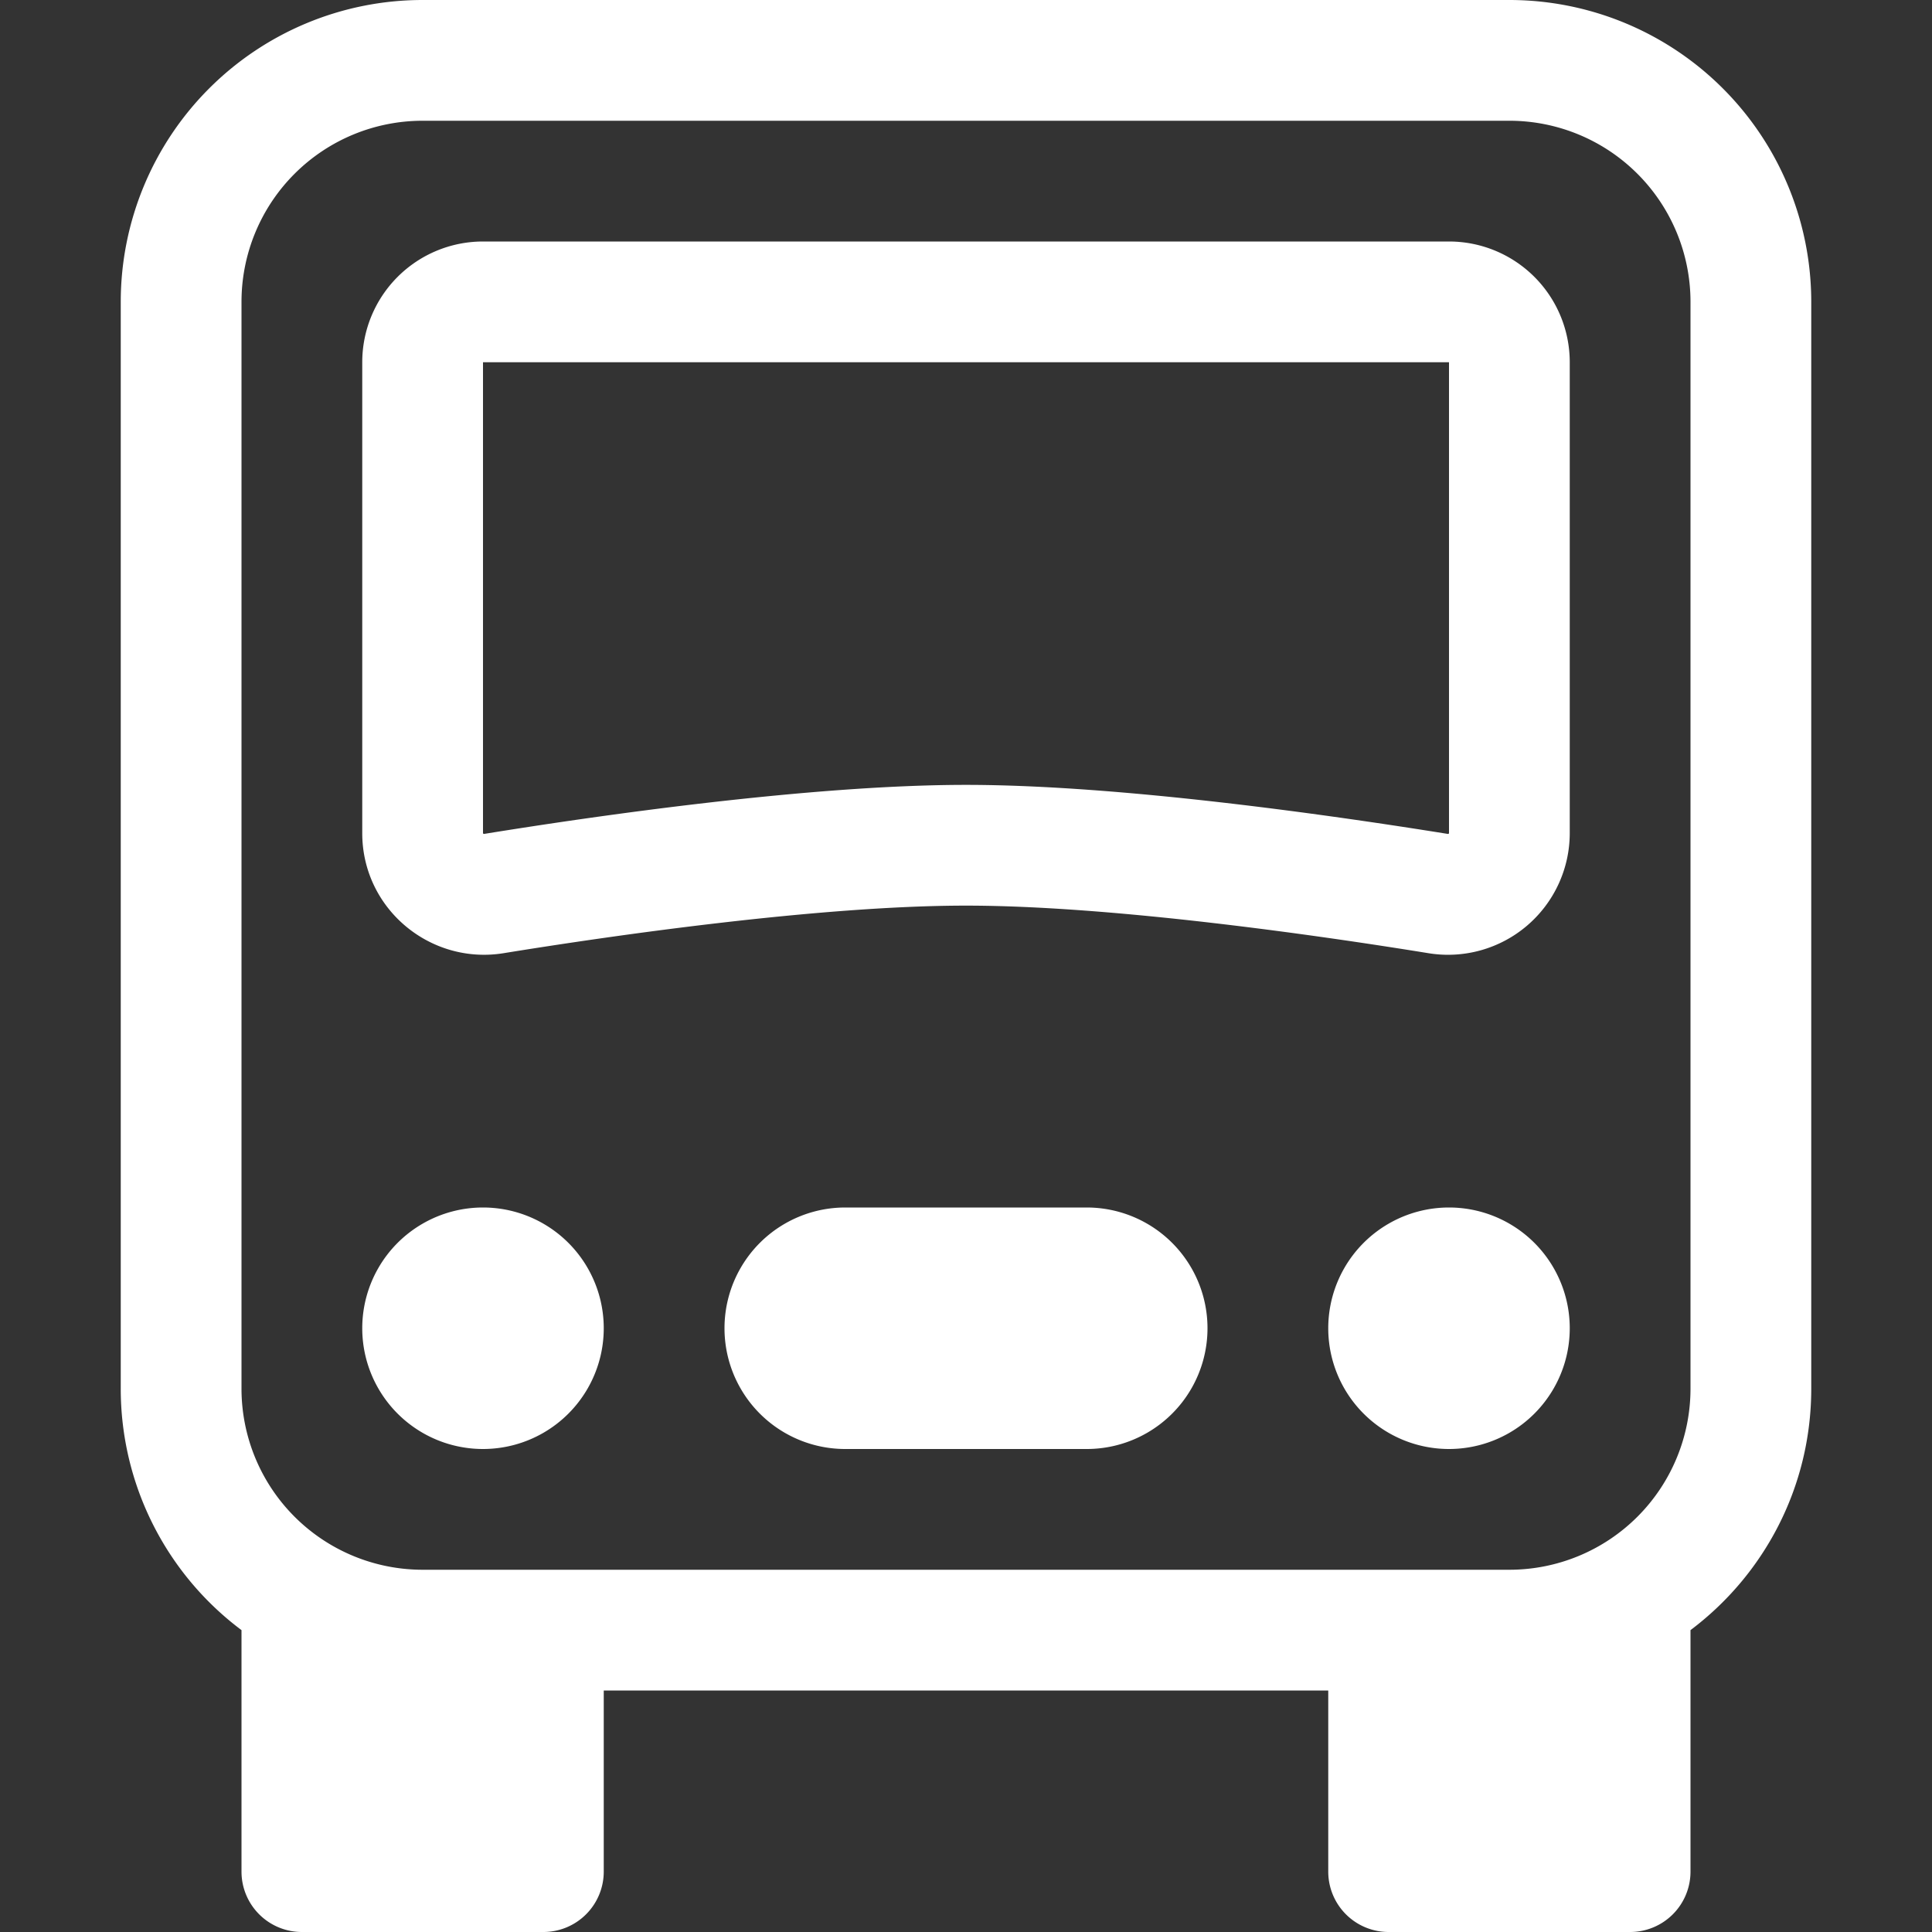 <svg xmlns="http://www.w3.org/2000/svg" width="16" height="16" fill="white" class="bi bi-truck-front" viewBox="0 0 16 16">
  <rect x="0" y="0" width="16" height="16" fill="#333333" stroke="none"/>
  <path d="M5 11a1 1 0 1 1-2 0 1 1 0 0 1 2 0Zm8 0a1 1 0 1 1-2 0 1 1 0 0 1 2 0Zm-6-1a1 1 0 1 0 0 2h2a1 1 0 1 0 0-2H7Z"/>
  <path fill-rule="evenodd" d="M4 2a1 1 0 0 0-1 1v3.9c0 .625.562 1.092 1.17.994C5.075 7.747 6.792 7.5 8 7.5c1.208 0 2.925.247 3.83.394A1.008 1.008 0 0 0 13 6.9V3a1 1 0 0 0-1-1H4Zm0 1h8v3.9c0 .002 0 .001 0 0l-.002.004a.013.013 0 0 1-.005.002h-.004C11.088 6.761 9.299 6.5 8 6.5s-3.088.26-3.99.406h-.003a.013.013 0 0 1-.005-.002L4 6.9c0 .001 0 .002 0 0V3Z"/>
  <path fill-rule="evenodd" d="M1 2.5A2.5 2.5 0 0 1 3.5 0h9A2.5 2.5 0 0 1 15 2.5v9c0 .818-.393 1.544-1 2v2a.5.5 0 0 1-.5.5h-2a.5.5 0 0 1-.5-.5V14H5v1.5a.5.5 0 0 1-.5.5h-2a.5.5 0 0 1-.5-.5v-2a2.496 2.496 0 0 1-1-2v-9ZM3.5 1A1.5 1.5 0 0 0 2 2.5v9A1.5 1.5 0 0 0 3.5 13h9a1.5 1.5 0 0 0 1.5-1.5v-9A1.5 1.5 0 0 0 12.5 1h-9Z"/>
</svg>